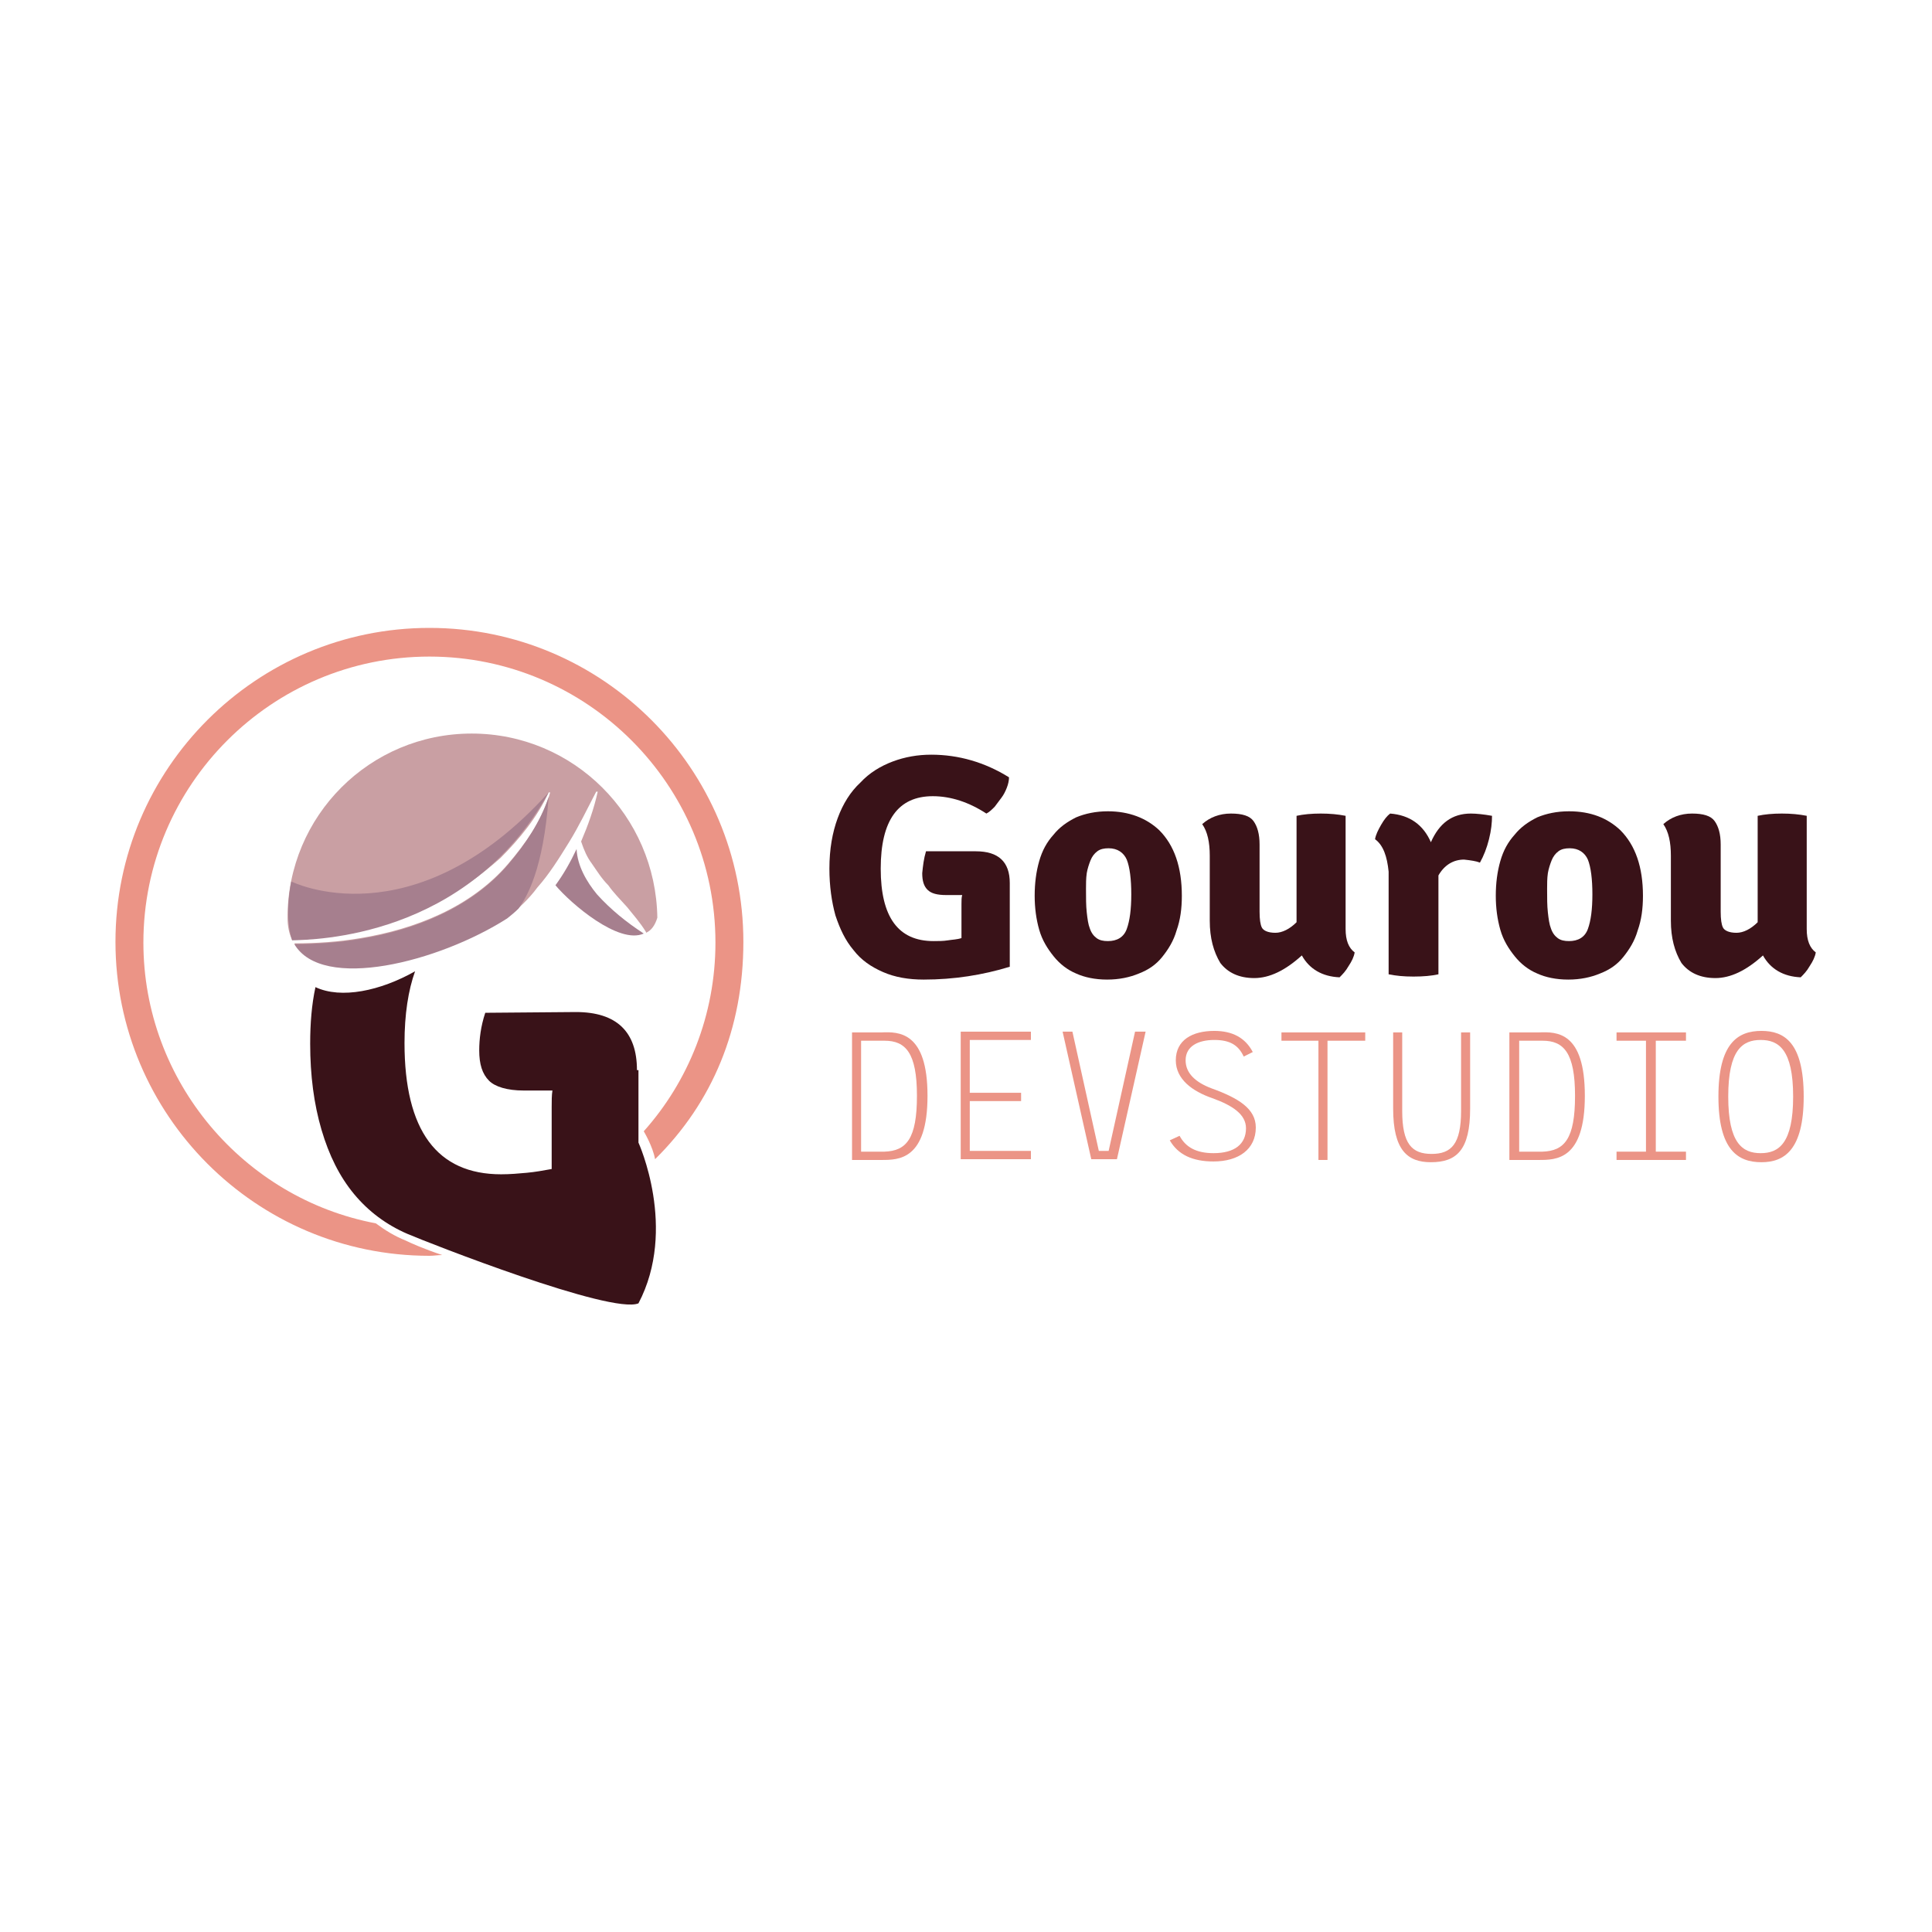 <?xml version="1.0" encoding="utf-8"?>
<!-- Generator: Adobe Illustrator 22.0.0, SVG Export Plug-In . SVG Version: 6.00 Build 0)  -->
<svg version="1.1" id="Layer_1" xmlns="http://www.w3.org/2000/svg" xmlns:xlink="http://www.w3.org/1999/xlink" x="0px" y="0px"
	 viewBox="0 0 256 256" style="enable-background:new 0 0 256 256;" xml:space="preserve">
<style type="text/css">
	.st0{fill:#391218;}
	.st1{fill:#EB9486;}
	.st2{fill:#A67F8E;}
	.st3{fill:#C99FA3;}
</style>
<g>
	<g>
		<path class="st0" d="M122.7,112.8l6.6,0c3,0,4.5,1.4,4.5,4.2v11.1c-3.6,1.1-7.4,1.7-11.4,1.7c-2,0-3.8-0.3-5.4-1
			c-1.6-0.7-2.9-1.6-3.9-2.9c-1.1-1.3-1.8-2.8-2.4-4.6c-0.5-1.8-0.8-3.9-0.8-6.2c0-2.6,0.4-4.8,1.1-6.7c0.7-1.9,1.7-3.5,3-4.7
			c1.2-1.3,2.7-2.2,4.3-2.8c1.6-0.6,3.3-0.9,5.1-0.9c3.6,0,7.1,1,10.3,3c0,0.4-0.1,0.9-0.3,1.4c-0.2,0.5-0.4,0.9-0.7,1.3
			c-0.3,0.4-0.6,0.8-0.9,1.2c-0.4,0.4-0.7,0.7-1.1,0.9c-2.3-1.5-4.7-2.3-7.1-2.3c-4.6,0-6.9,3.2-6.9,9.6c0,6.4,2.3,9.6,7,9.6
			c0.6,0,1.3,0,1.9-0.1c0.6-0.1,1.2-0.1,1.8-0.3v-2.8c0-0.6,0-1.2,0-1.7c0-0.5,0-0.9,0.1-1.2h-2.1c-1.2,0-2-0.2-2.5-0.7
			c-0.5-0.5-0.7-1.2-0.7-2.2C122.3,114.7,122.4,113.8,122.7,112.8z"/>
		<path class="st0" d="M153.6,110c2,2,3,4.9,3,8.7c0,1.7-0.2,3.2-0.7,4.6c-0.4,1.4-1.1,2.5-1.9,3.5c-0.8,1-1.8,1.7-3.1,2.2
			c-1.2,0.5-2.6,0.8-4.2,0.8c-1.6,0-3-0.3-4.1-0.8c-1.2-0.5-2.2-1.3-3-2.3c-0.8-1-1.5-2.1-1.9-3.5c-0.4-1.4-0.6-2.9-0.6-4.5
			c0-1.7,0.2-3.2,0.6-4.6c0.4-1.4,1-2.5,1.9-3.5c0.8-1,1.8-1.7,3-2.3c1.2-0.5,2.6-0.8,4.2-0.8C149.6,107.5,151.9,108.4,153.6,110z
			 M146.9,112.4c-0.6,0-1.1,0.1-1.5,0.4c-0.4,0.3-0.7,0.7-0.9,1.2s-0.4,1.1-0.5,1.7c-0.1,0.7-0.1,1.4-0.1,2.1c0,1.2,0,2.2,0.1,3.1
			c0.1,0.9,0.2,1.6,0.4,2.1c0.2,0.6,0.5,1,0.9,1.3c0.4,0.3,0.9,0.4,1.5,0.4c1.2,0,2.1-0.5,2.5-1.6s0.6-2.6,0.6-4.6
			c0-2-0.2-3.6-0.6-4.6C148.9,113,148.1,112.4,146.9,112.4z"/>
		<path class="st0" d="M160.3,122v-8.6c0-1.8-0.3-3.2-1-4.2c1-0.9,2.3-1.4,3.8-1.4c1.5,0,2.5,0.3,3,1c0.5,0.7,0.8,1.7,0.8,3.1v8.9
			c0,1,0.1,1.7,0.3,2.1c0.2,0.4,0.8,0.7,1.8,0.7c0.9,0,1.9-0.5,2.8-1.4v-14.1c0.9-0.2,2-0.3,3.2-0.3c1.2,0,2.3,0.1,3.3,0.3v15
			c0,1.5,0.4,2.5,1.2,3.1c-0.1,0.6-0.4,1.2-0.8,1.8c-0.4,0.7-0.8,1.1-1.2,1.5c-2.3-0.1-4-1.1-5-2.9c-2.2,2-4.3,3-6.3,3
			c-2,0-3.5-0.7-4.5-2C160.8,126.1,160.3,124.3,160.3,122z"/>
		<path class="st0" d="M182.2,111.2c0.1-0.6,0.4-1.2,0.8-1.9c0.4-0.7,0.8-1.2,1.2-1.5c2.6,0.2,4.4,1.5,5.4,3.8
			c1.1-2.5,2.8-3.8,5.3-3.8c0.7,0,1.7,0.1,2.8,0.3c0,0.9-0.1,1.9-0.4,3.1c-0.3,1.2-0.7,2.2-1.2,3.1c-0.5-0.2-1.2-0.3-2.1-0.4
			c-1.4,0-2.6,0.7-3.4,2.1v13.1c-0.9,0.2-2,0.3-3.3,0.3s-2.3-0.1-3.3-0.3v-13.6C183.8,113.5,183.3,112,182.2,111.2z"/>
		<path class="st0" d="M214.7,110c2,2,3,4.9,3,8.7c0,1.7-0.2,3.2-0.7,4.6c-0.4,1.4-1.1,2.5-1.9,3.5c-0.8,1-1.8,1.7-3.1,2.2
			c-1.2,0.5-2.6,0.8-4.2,0.8c-1.6,0-3-0.3-4.1-0.8c-1.2-0.5-2.2-1.3-3-2.3c-0.8-1-1.5-2.1-1.9-3.5c-0.4-1.4-0.6-2.9-0.6-4.5
			c0-1.7,0.2-3.2,0.6-4.6c0.4-1.4,1-2.5,1.9-3.5c0.8-1,1.8-1.7,3-2.3c1.2-0.5,2.6-0.8,4.2-0.8C210.8,107.5,213,108.4,214.7,110z
			 M208,112.4c-0.6,0-1.1,0.1-1.5,0.4c-0.4,0.3-0.7,0.7-0.9,1.2s-0.4,1.1-0.5,1.7c-0.1,0.7-0.1,1.4-0.1,2.1c0,1.2,0,2.2,0.1,3.1
			c0.1,0.9,0.2,1.6,0.4,2.1c0.2,0.6,0.5,1,0.9,1.3c0.4,0.3,0.9,0.4,1.5,0.4c1.2,0,2.1-0.5,2.5-1.6s0.6-2.6,0.6-4.6
			c0-2-0.2-3.6-0.6-4.6C210,113,209.2,112.4,208,112.4z"/>
		<path class="st0" d="M221.4,122v-8.6c0-1.8-0.3-3.2-1-4.2c1-0.9,2.3-1.4,3.8-1.4c1.5,0,2.5,0.3,3,1c0.5,0.7,0.8,1.7,0.8,3.1v8.9
			c0,1,0.1,1.7,0.3,2.1c0.2,0.4,0.8,0.7,1.8,0.7c0.9,0,1.9-0.5,2.8-1.4v-14.1c0.9-0.2,2-0.3,3.2-0.3c1.2,0,2.3,0.1,3.3,0.3v15
			c0,1.5,0.4,2.5,1.2,3.1c-0.1,0.6-0.4,1.2-0.8,1.8c-0.4,0.7-0.8,1.1-1.2,1.5c-2.3-0.1-4-1.1-5-2.9c-2.2,2-4.3,3-6.3,3
			s-3.5-0.7-4.5-2C221.9,126.1,221.4,124.3,221.4,122z"/>
	</g>
	<g>
		<path class="st1" d="M122.9,145.2c0,8.5-3.8,8.5-6.1,8.5h-3.9v-16.9h3.9C119.1,136.7,122.9,136.7,122.9,145.2z M121.5,145.2
			c0-5.7-1.5-7.3-4.3-7.3h-3.1v14.7h3.1C120.1,152.5,121.5,150.9,121.5,145.2z"/>
		<path class="st1" d="M128.5,137.9v6.9h6.8v1.1h-6.8v6.6h8.1v1.1h-9.3v-16.9h9.3v1.1H128.5z"/>
		<path class="st1" d="M151.8,136.7l-3.8,16.9h-3.4l-3.8-16.9h1.3l3.5,15.8h1.3l3.5-15.8H151.8z"/>
		<path class="st1" d="M166.4,149.4c0,2.9-2.3,4.5-5.6,4.5c-2.8,0-4.7-0.9-5.8-2.8l1.3-0.6c0.8,1.5,2.2,2.3,4.5,2.3
			c2.8,0,4.3-1.2,4.3-3.3c0-1.8-1.7-3-4.5-4c-2.6-0.9-4.8-2.5-4.8-5c0-2.7,2.2-3.9,5.1-3.9c2.4,0,4.1,0.9,5.1,2.8l-1.2,0.6
			c-0.7-1.5-1.8-2.2-3.9-2.2c-2.1,0-3.8,0.8-3.8,2.7c0,1.7,1.3,2.9,3.4,3.7C164.1,145.5,166.4,146.9,166.4,149.4z"/>
		<path class="st1" d="M180.8,137.9h-4.9v15.8h-1.2v-15.8h-4.9v-1.1h11.1V137.9z"/>
		<path class="st1" d="M184.6,146.9v-10.1h1.2v10.4c0,4.4,1.3,5.7,3.9,5.7c2.6,0,3.9-1.3,3.9-5.7v-10.4h1.2v10.1
			c0,5.5-1.8,7.1-5.2,7.1C186.5,154,184.6,152.4,184.6,146.9z"/>
		<path class="st1" d="M210,145.2c0,8.5-3.8,8.5-6.1,8.5h-3.9v-16.9h3.9C206.3,136.7,210,136.7,210,145.2z M208.7,145.2
			c0-5.7-1.5-7.3-4.3-7.3h-3.1v14.7h3.1C207.3,152.5,208.7,150.9,208.7,145.2z"/>
		<path class="st1" d="M219.4,137.9v14.7h4v1.1h-9.2v-1.1h3.9v-14.7h-3.9v-1.1h9.2v1.1H219.4z"/>
		<path class="st1" d="M227.7,145.3c0-7.1,2.6-8.7,5.7-8.7c3,0,5.6,1.5,5.6,8.7c0,7.1-2.6,8.7-5.6,8.7
			C230.3,154,227.7,152.4,227.7,145.3z M237.6,145.3c0-6.2-1.9-7.5-4.3-7.5c-2.4,0-4.3,1.3-4.3,7.5c0,6.2,1.9,7.5,4.3,7.5
			C235.7,152.8,237.6,151.5,237.6,145.3z"/>
	</g>
	<path class="st0" d="M84.4,141.8c0-5.1-2.7-7.7-8.1-7.7l-12,0.1c-0.6,1.8-0.8,3.5-0.8,5c0,1.8,0.4,3.1,1.3,4
		c0.8,0.8,2.4,1.3,4.6,1.3h3.8c-0.1,0.6-0.1,1.4-0.1,2.2c0,0.9,0,1.9,0,3.1v5.1c-1.1,0.2-2.2,0.4-3.3,0.5c-1.1,0.1-2.2,0.2-3.4,0.2
		c-8.5,0-12.8-5.8-12.8-17.4c0-3.8,0.5-7,1.4-9.5c-4.6,2.6-9.8,3.7-13.2,2.1c-0.5,2.3-0.7,4.8-0.7,7.5c0,4.2,0.5,8,1.5,11.4
		c1,3.4,2.4,6.2,4.3,8.5c1.9,2.3,4.3,4.1,7.1,5.3s27,10.7,30.6,9.2c5.2-9.9,0-21.3,0-21.3V141.8z"/>
	<path class="st1" d="M53.8,164.4c-1.5-0.6-2.8-1.4-4-2.3c-17.5-3.3-30.8-18.8-30.8-37.2c0-20.9,17-37.9,37.9-37.9
		c20.9,0,37.9,17,37.9,37.9c0,9.6-3.6,18.4-9.5,25c0,0,1.2,2,1.5,3.7c7.6-7.5,11.7-17.3,11.7-28.8c0-22.9-18.6-41.6-41.6-41.6
		c-22.9,0-41.6,18.6-41.6,41.6c0,22.9,18.6,41.6,41.6,41.6c0.6,0,1.1-0.1,1.7-0.1C56.2,165.5,54.4,164.7,53.8,164.4z"/>
	<g>
		<g>
			<path class="st2" d="M79.1,118.5c-1.4-1.7-2.6-3.8-2.7-6c-0.8,1.7-1.7,3.3-2.8,4.8c2,2.4,8.4,7.9,11.7,6.4
				C83,122.2,80.9,120.5,79.1,118.5z"/>
			<path class="st3" d="M62.5,97.2c-13.5,0-24.4,10.9-24.4,24.4c0,1.1,0.2,2.1,0.6,2.9c1.2-0.2,2.3-0.3,3.5-0.5
				c1.8-0.3,3.6-0.6,5.3-1.1c3.5-0.8,6.9-1.9,10.1-3.4c3.3-1.4,6.1-3.5,8.7-5.8c2.5-2.5,4.9-5.4,6.4-8.7l0.2,0
				c-1,3.6-3.2,6.7-5.6,9.5c-2.4,2.8-5.5,5-8.9,6.6c-3.4,1.6-7,2.6-10.6,3.2c-2.9,0.5-5.9,0.7-8.8,0.7c3.7,6.3,19.1,2.4,28.2-3.4
				c1.5-1.2,2.9-2.5,4-4c1.6-1.8,2.9-3.9,4.2-6c1.3-2.1,2.4-4.4,3.6-6.7l0.2,0c-0.5,2.3-1.3,4.5-2.2,6.6c0.4,1.2,0.8,2.1,1.4,2.9
				c0.7,1,1.3,2,2.2,2.9c0.7,1,1.6,1.9,2.5,2.9c0.8,1,1.7,2,2.5,3.3l0,0.1c0.7-0.3,1.2-1,1.5-2C86.9,108.1,76,97.2,62.5,97.2z"/>
		</g>
		<path class="st2" d="M72.7,105c-18,19.9-34.1,11.8-34.1,11.8s-1,4.4,0.1,7.8C41.5,124.5,61.9,124.4,72.7,105z"/>
		<g>
			<path class="st2" d="M72.7,105.6C72.7,105.5,72.7,105.5,72.7,105.6c-1.1,3.3-3.1,6.3-5.4,9c-2.4,2.8-5.5,5-8.9,6.6
				c-3.4,1.6-7,2.6-10.6,3.2c-2.9,0.5-5.9,0.7-8.8,0.7c3.7,6.3,19.1,2.4,28.2-3.4c0.5-0.4,1-0.8,1.5-1.3
				C69.8,118.9,72,115.2,72.7,105.6z"/>
		</g>
	</g>
</g>
</svg>
